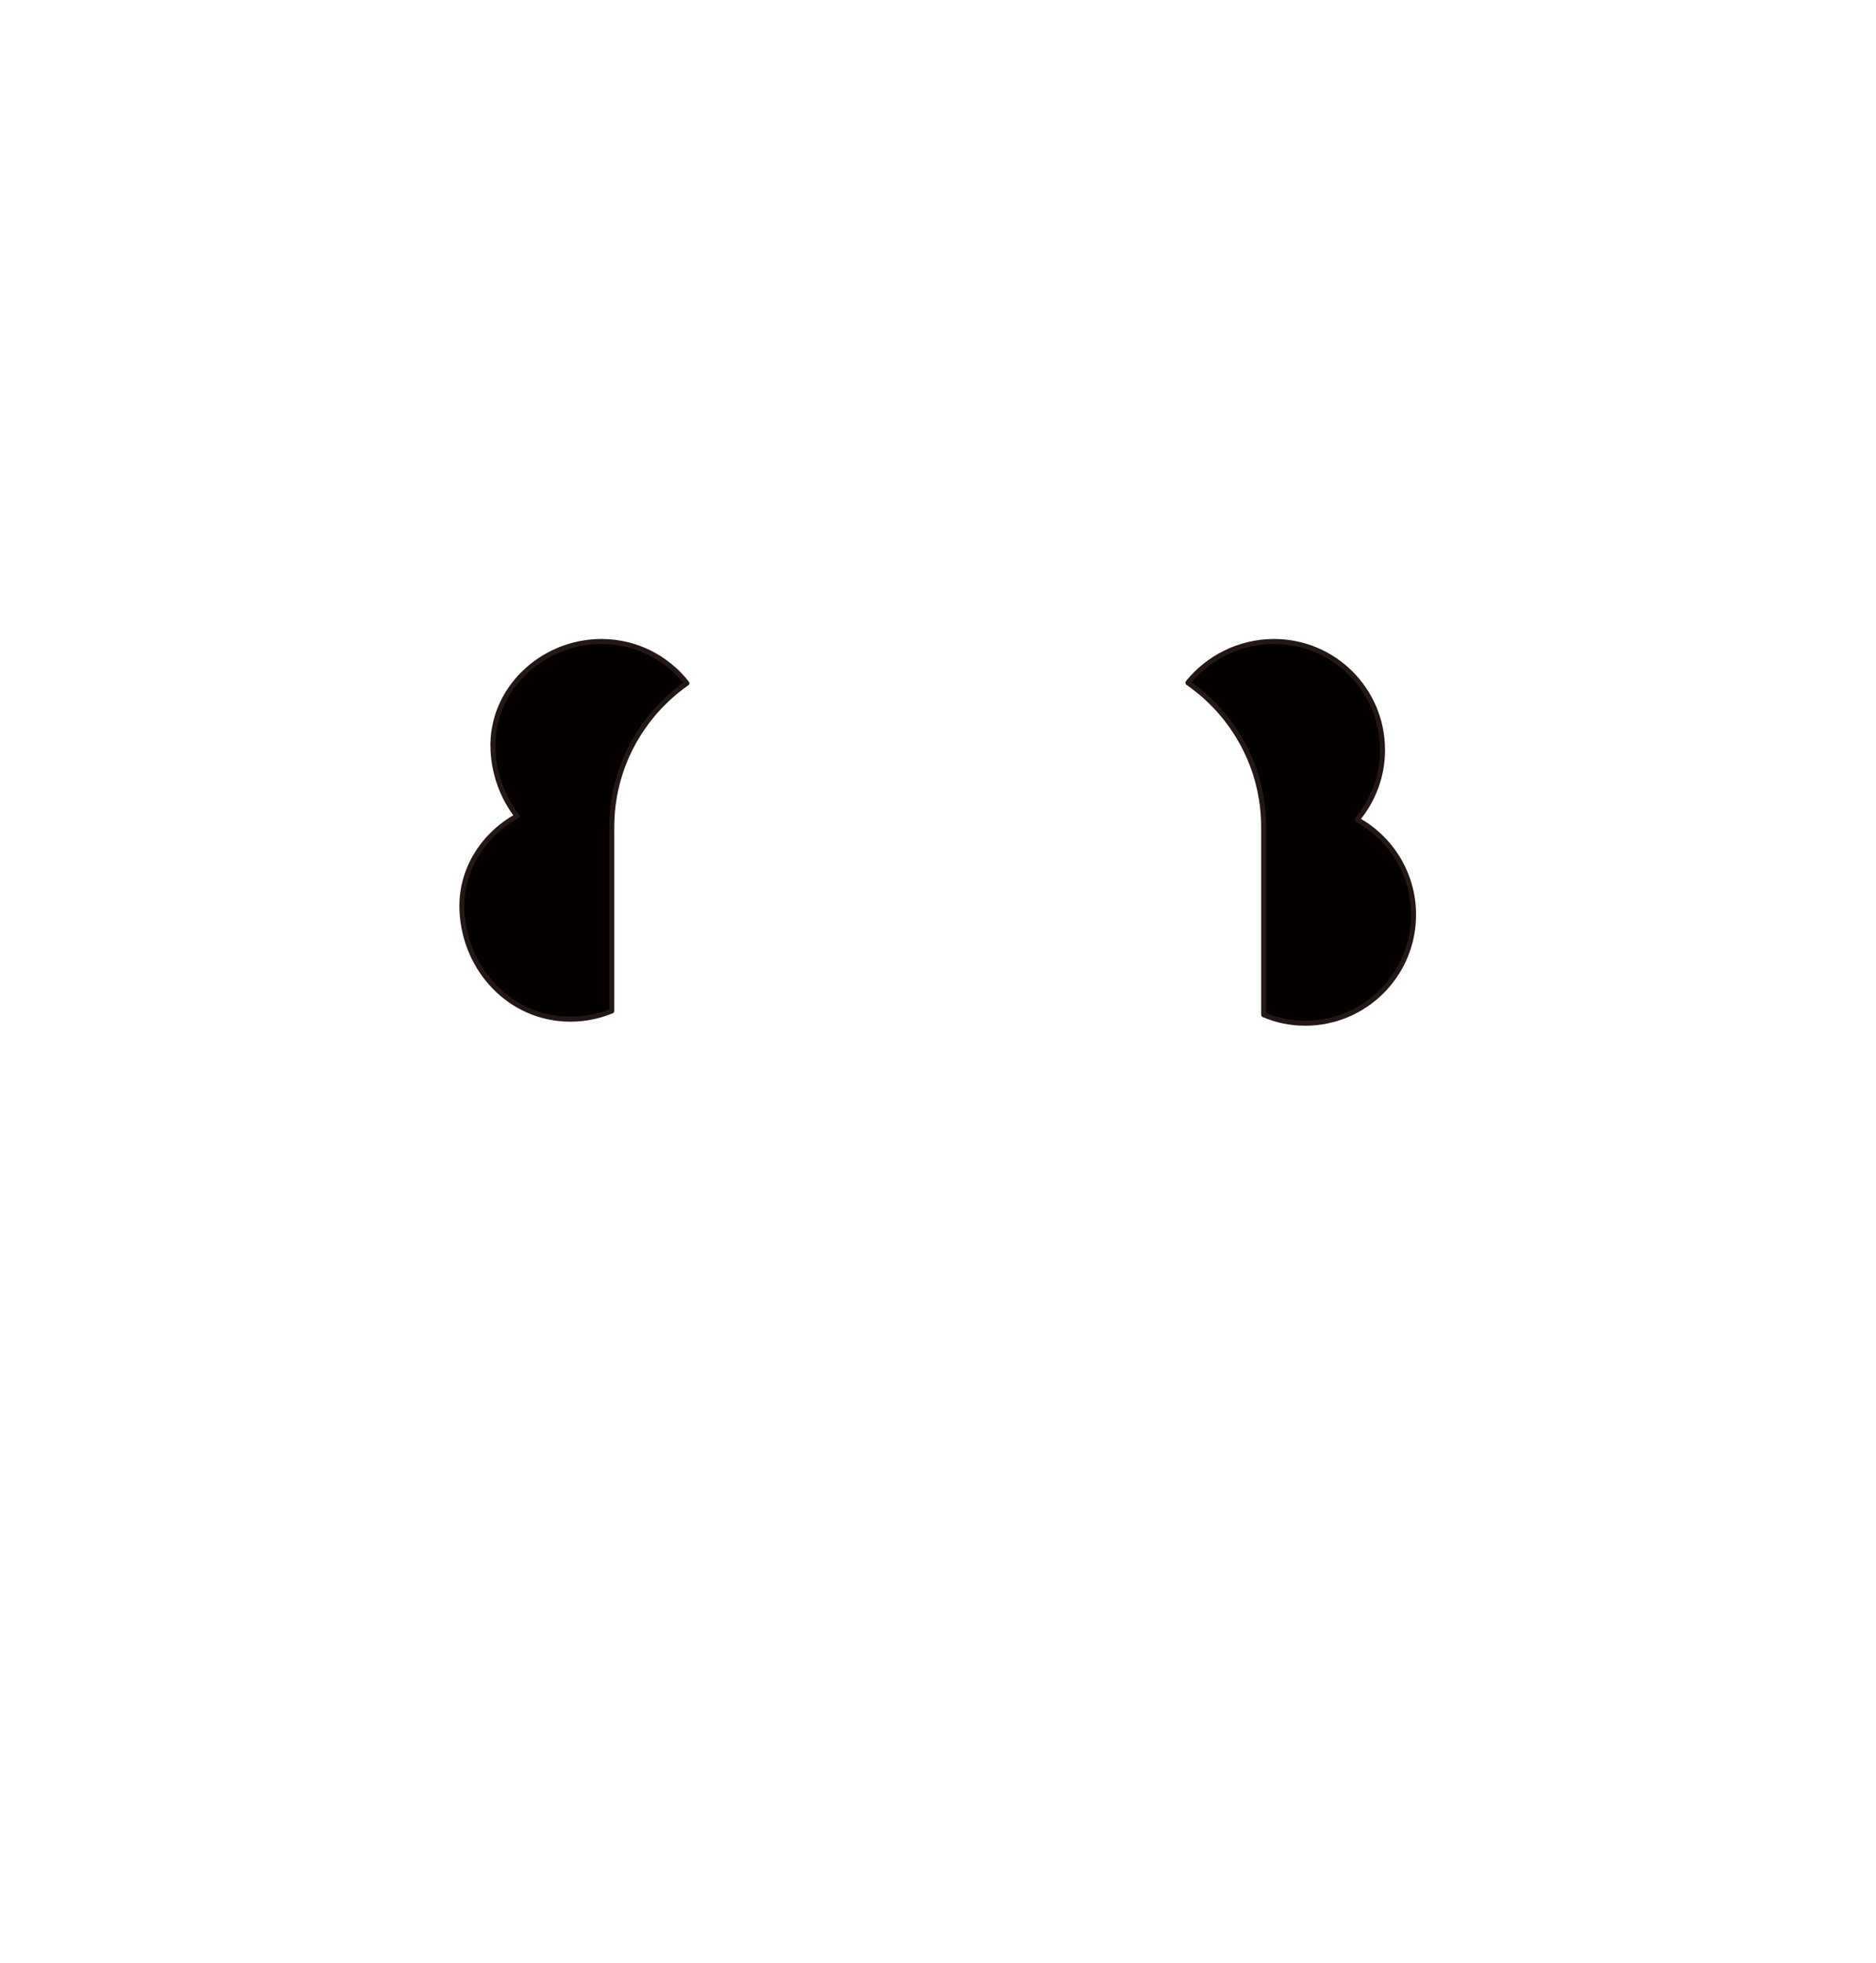 <?xml version="1.0" encoding="UTF-8"?>
<svg id="_레이어_1" data-name="레이어 1" xmlns="http://www.w3.org/2000/svg" viewBox="0 0 430 450">
  <defs>
    <style>
      .cls-1 {
        fill: #040000;
        stroke: #231815;
        stroke-linejoin: round;
        stroke-width: 1.15px;
      }
    </style>
  </defs>
  <path class="cls-1" d="M140.22,189.62c0-13.67,6.82-25.72,17.22-33.01-4.55-5.82-11.62-9.57-19.58-9.57-13.73,0-25.49,11.15-24.86,24.86,.26,5.68,2.27,10.94,5.5,15.16-7.74,4.26-13.03,12.38-12.61,21.69,.62,13.58,11.13,24.86,24.86,24.86,3.35,0,6.55-.67,9.47-1.88v-42.13Z"/>
  <path class="cls-1" d="M311.08,187.86c3.62-4.32,5.81-9.88,5.81-15.96,0-13.73-11.13-24.86-24.86-24.86-7.91,0-15.14,3.71-19.75,9.46,10.49,7.28,17.37,19.39,17.37,33.12v42.98c2.9,1.24,6.1,1.94,9.49,1.94,13.73,0,24.86-11.13,24.86-24.86,0-9.4-5.22-17.58-12.92-21.81Z"/>
</svg>